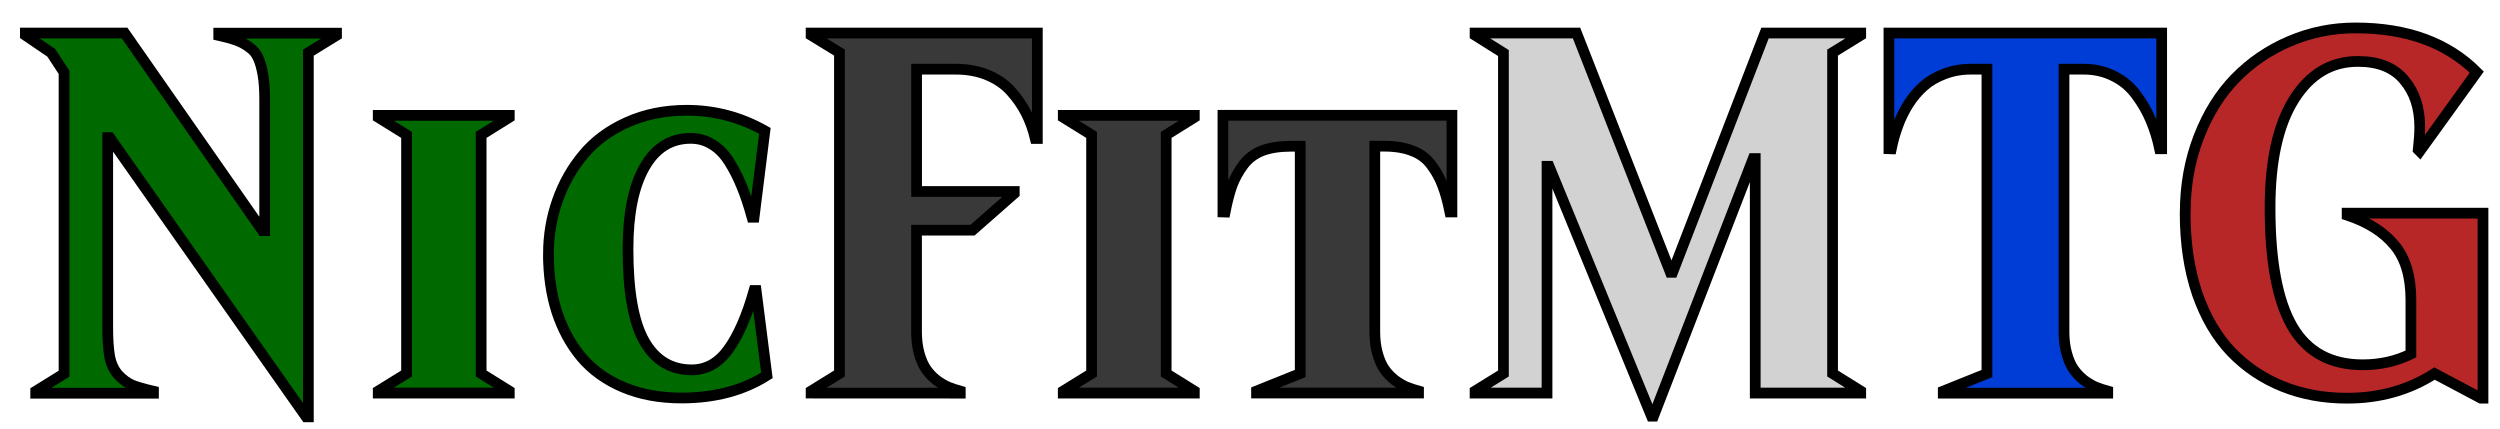 <?xml version="1.0" encoding="UTF-8"?>
<svg width="140" height="24" version="1.1" viewBox="0 0 37.042 6.35" xmlns="http://www.w3.org/2000/svg" xmlns:cc="http://creativecommons.org/ns#" xmlns:dc="http://purl.org/dc/elements/1.1/" xmlns:rdf="http://www.w3.org/1999/02/22-rdf-syntax-ns#">
 <g aria-label="NicFitMTG">
  <g transform="translate(-1.102 -1.347)" stroke="#000" stroke-width=".159">
   <g fill="#006900">
    <path d="m1.478 1.869v-0.033h1.47l2.043 2.928h0.033v-1.942q0-0.22-0.026-0.368-0.026-0.153-0.071-0.249-0.041-0.097-0.134-0.16-0.089-0.067-0.186-0.1-0.097-0.037-0.264-0.074v-0.033h1.745v0.033l-0.417 0.257v5.395h-0.033l-2.91-4.137h-0.03v2.805q0 0.275 0.03 0.443 0.033 0.164 0.127 0.268 0.093 0.1 0.201 0.149 0.112 0.045 0.32 0.093v0.03h-1.745v-0.03l0.42-0.26v-4.465l-0.19-0.29z"/>
    <path d="m6.706 7.171v-0.03l0.42-0.26v-3.535l-0.42-0.26v-0.03h1.942v0.03l-0.417 0.26v3.535l0.417 0.26v0.03z"/>
    <path d="m9.228 5.113q0-0.417 0.134-0.796 0.134-0.38 0.383-0.677 0.249-0.301 0.647-0.48 0.398-0.179 0.886-0.179 0.618 0 1.157 0.305l-0.16 1.28h-0.03q-0.074-0.268-0.153-0.458-0.078-0.193-0.186-0.365-0.108-0.171-0.253-0.257-0.141-0.089-0.316-0.089-0.446 0-0.688 0.432-0.242 0.428-0.242 1.209 0 0.941 0.242 1.365 0.242 0.424 0.703 0.424 0.324 0 0.543-0.305 0.22-0.305 0.38-0.871h0.03l0.16 1.258q-0.528 0.335-1.265 0.335-0.484 0-0.863-0.16-0.38-0.16-0.621-0.446-0.238-0.286-0.365-0.673-0.123-0.387-0.123-0.852z"/>
   </g>
   <g fill="#393939">
    <path d="m13.12 7.171v-0.03l0.42-0.26v-4.755l-0.42-0.257v-0.033h3.352v1.563h-0.03q-0.048-0.201-0.134-0.372-0.086-0.171-0.223-0.324-0.134-0.153-0.346-0.242-0.212-0.089-0.476-0.089h-0.58v1.812h1.447v0.03l-0.618 0.543h-0.83v1.507q0 0.179 0.041 0.324 0.041 0.145 0.104 0.234 0.063 0.089 0.153 0.16 0.093 0.067 0.171 0.1 0.082 0.033 0.179 0.06v0.03z"/>
    <path d="m16.856 7.171v-0.03l0.42-0.26v-3.535l-0.42-0.26v-0.03h1.942v0.03l-0.417 0.26v3.535l0.417 0.26v0.03z"/>
    <path d="m19.222 4.488v-1.433h3.393v1.433h-0.03q-0.048-0.238-0.108-0.391-0.056-0.156-0.164-0.301-0.104-0.145-0.279-0.212-0.175-0.071-0.424-0.071h-0.138v2.75q0 0.179 0.041 0.324 0.041 0.145 0.104 0.234 0.063 0.089 0.153 0.16 0.093 0.067 0.171 0.1 0.082 0.033 0.179 0.06v0.03h-2.4v-0.03l0.647-0.26v-3.367h-0.138q-0.253 0-0.428 0.067-0.171 0.067-0.279 0.212-0.104 0.141-0.164 0.298-0.056 0.156-0.104 0.398z"/>
   </g>
   <path d="m22.958 7.171v-0.03l0.42-0.26v-4.748l-0.42-0.264v-0.033h1.503l1.391 3.546h0.033l1.369-3.546h1.418v0.033l-0.417 0.257v4.755l0.417 0.26v0.03h-1.563v-3.475h-0.03l-1.477 3.817h-0.03l-1.518-3.702h-0.03v3.36z" fill="#d2d2d2"/>
   <path d="m29.09 3.551v-1.715h4.041v1.715h-0.03q-0.048-0.227-0.13-0.42-0.082-0.197-0.216-0.376-0.13-0.179-0.331-0.279-0.201-0.104-0.45-0.104h-0.29v3.892q0 0.179 0.041 0.324 0.041 0.145 0.104 0.234 0.063 0.089 0.153 0.16 0.093 0.067 0.171 0.1 0.082 0.033 0.179 0.06v0.03h-2.437v-0.03l0.647-0.26v-4.51h-0.238q-0.212 0-0.394 0.071-0.179 0.067-0.305 0.179-0.127 0.112-0.227 0.268-0.097 0.156-0.156 0.32-0.06 0.16-0.097 0.342z" fill="#003dd6"/>
   <path d="m33.48 4.503q0-0.61 0.201-1.127 0.201-0.521 0.543-0.871 0.346-0.353 0.804-0.547 0.461-0.197 0.975-0.197 1.142 0 1.797 0.655l-0.845 1.172-0.022-0.022q0.022-0.201 0.022-0.335 0-0.428-0.231-0.699-0.227-0.275-0.685-0.275-0.595 0-0.949 0.566t-0.353 1.607q0 1.187 0.331 1.756 0.331 0.566 1.042 0.566 0.387 0 0.714-0.16v-0.8q0-0.521-0.242-0.811-0.242-0.294-0.703-0.446v-0.03h2.013v2.742h-0.03l-0.688-0.365q-0.569 0.365-1.295 0.365-0.521 0-0.956-0.175-0.435-0.175-0.759-0.51-0.324-0.339-0.506-0.863-0.179-0.528-0.179-1.194z" fill="#b82728"/>
  </g>
 </g>
</svg>
